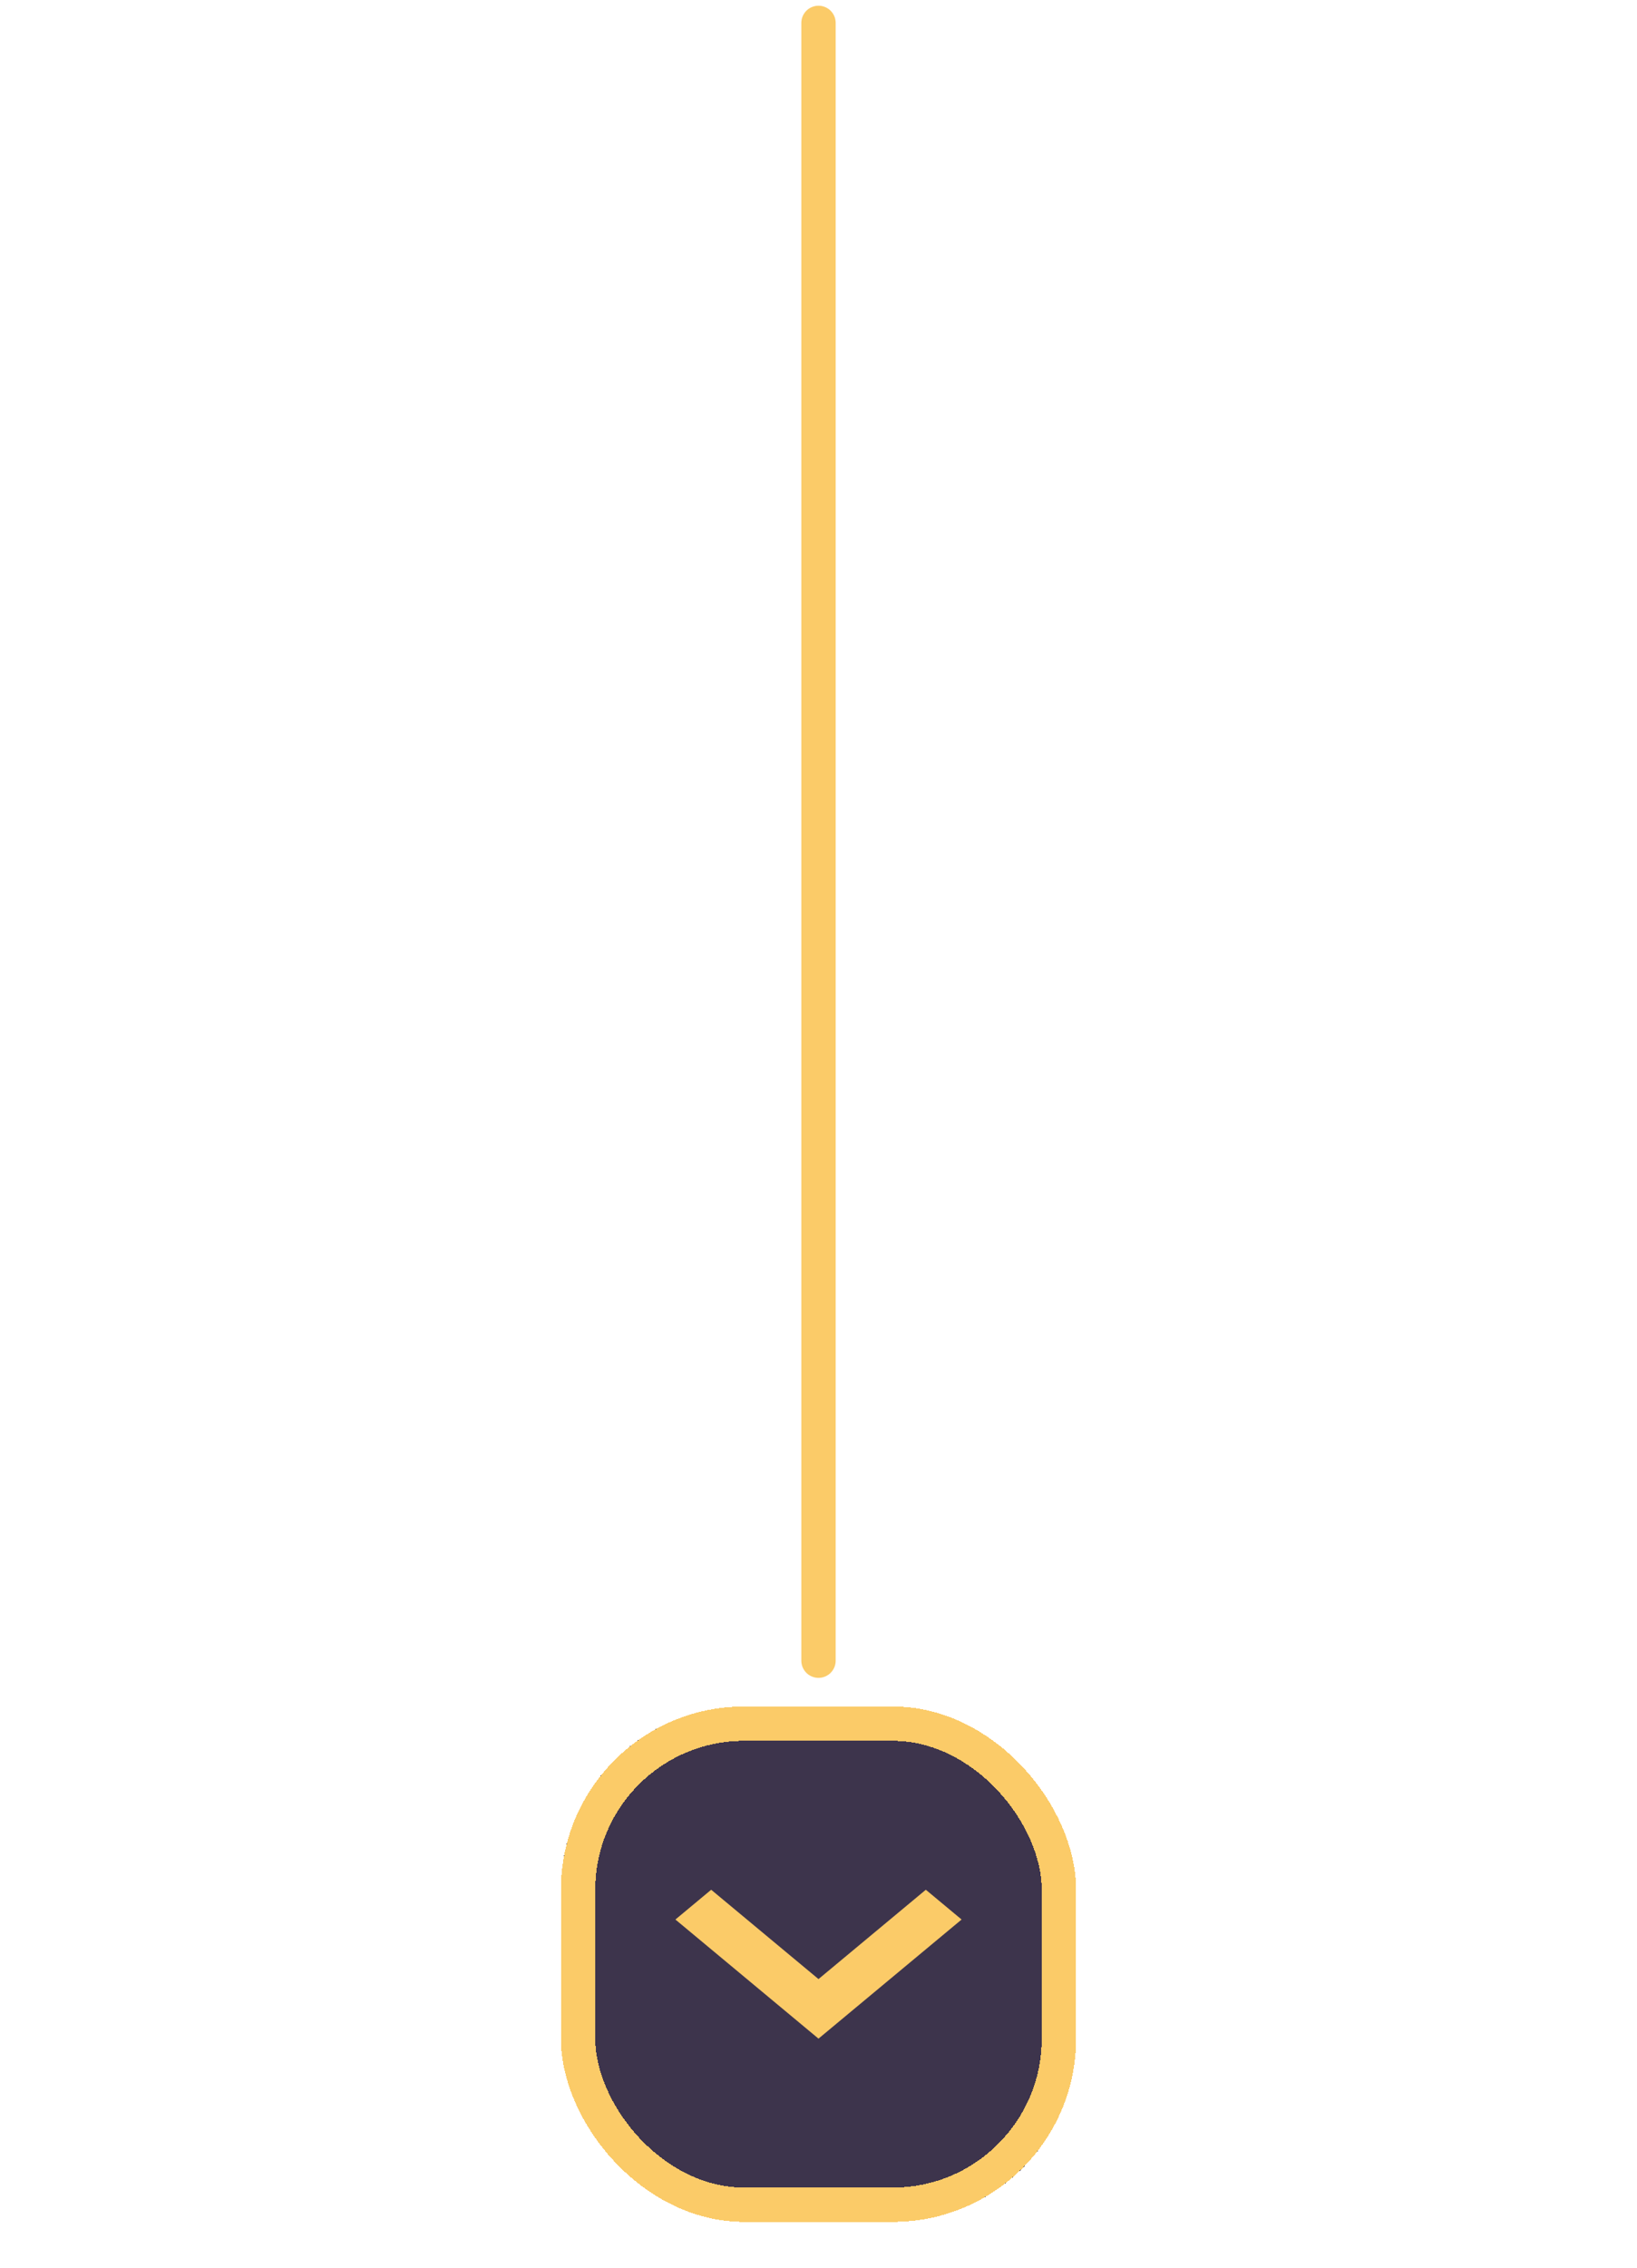 <svg width="143" height="198" viewBox="0 0 143 198" fill="none" xmlns="http://www.w3.org/2000/svg">
<path d="M71.5 2L71.5 145" stroke="#FBCB68" stroke-width="3" stroke-linecap="round"/>
<g filter="url(#filter0_d_1_287)">
<rect x="49" y="145" width="45" height="45" rx="16" fill="#3D344C" shape-rendering="crispEdges"/>
<rect x="50.5" y="146.5" width="42" height="42" rx="14.5" stroke="#FBCB68" stroke-width="3" shape-rendering="crispEdges"/>
<path fill-rule="evenodd" clip-rule="evenodd" d="M84 163.6L71.5 174L59 163.6L62.125 161L71.5 168.8L80.875 161L84 163.6Z" fill="#FBCB68"/>
</g>
<defs>
<filter id="filter0_d_1_287" x="45" y="145" width="53" height="53" filterUnits="userSpaceOnUse" color-interpolation-filters="sRGB">
<feFlood flood-opacity="0" result="BackgroundImageFix"/>
<feColorMatrix in="SourceAlpha" type="matrix" values="0 0 0 0 0 0 0 0 0 0 0 0 0 0 0 0 0 0 127 0" result="hardAlpha"/>
<feOffset dy="4"/>
<feGaussianBlur stdDeviation="2"/>
<feComposite in2="hardAlpha" operator="out"/>
<feColorMatrix type="matrix" values="0 0 0 0 0 0 0 0 0 0 0 0 0 0 0 0 0 0 0.25 0"/>
<feBlend mode="normal" in2="BackgroundImageFix" result="effect1_dropShadow_1_287"/>
<feBlend mode="normal" in="SourceGraphic" in2="effect1_dropShadow_1_287" result="shape"/>
</filter>
</defs>
</svg>
